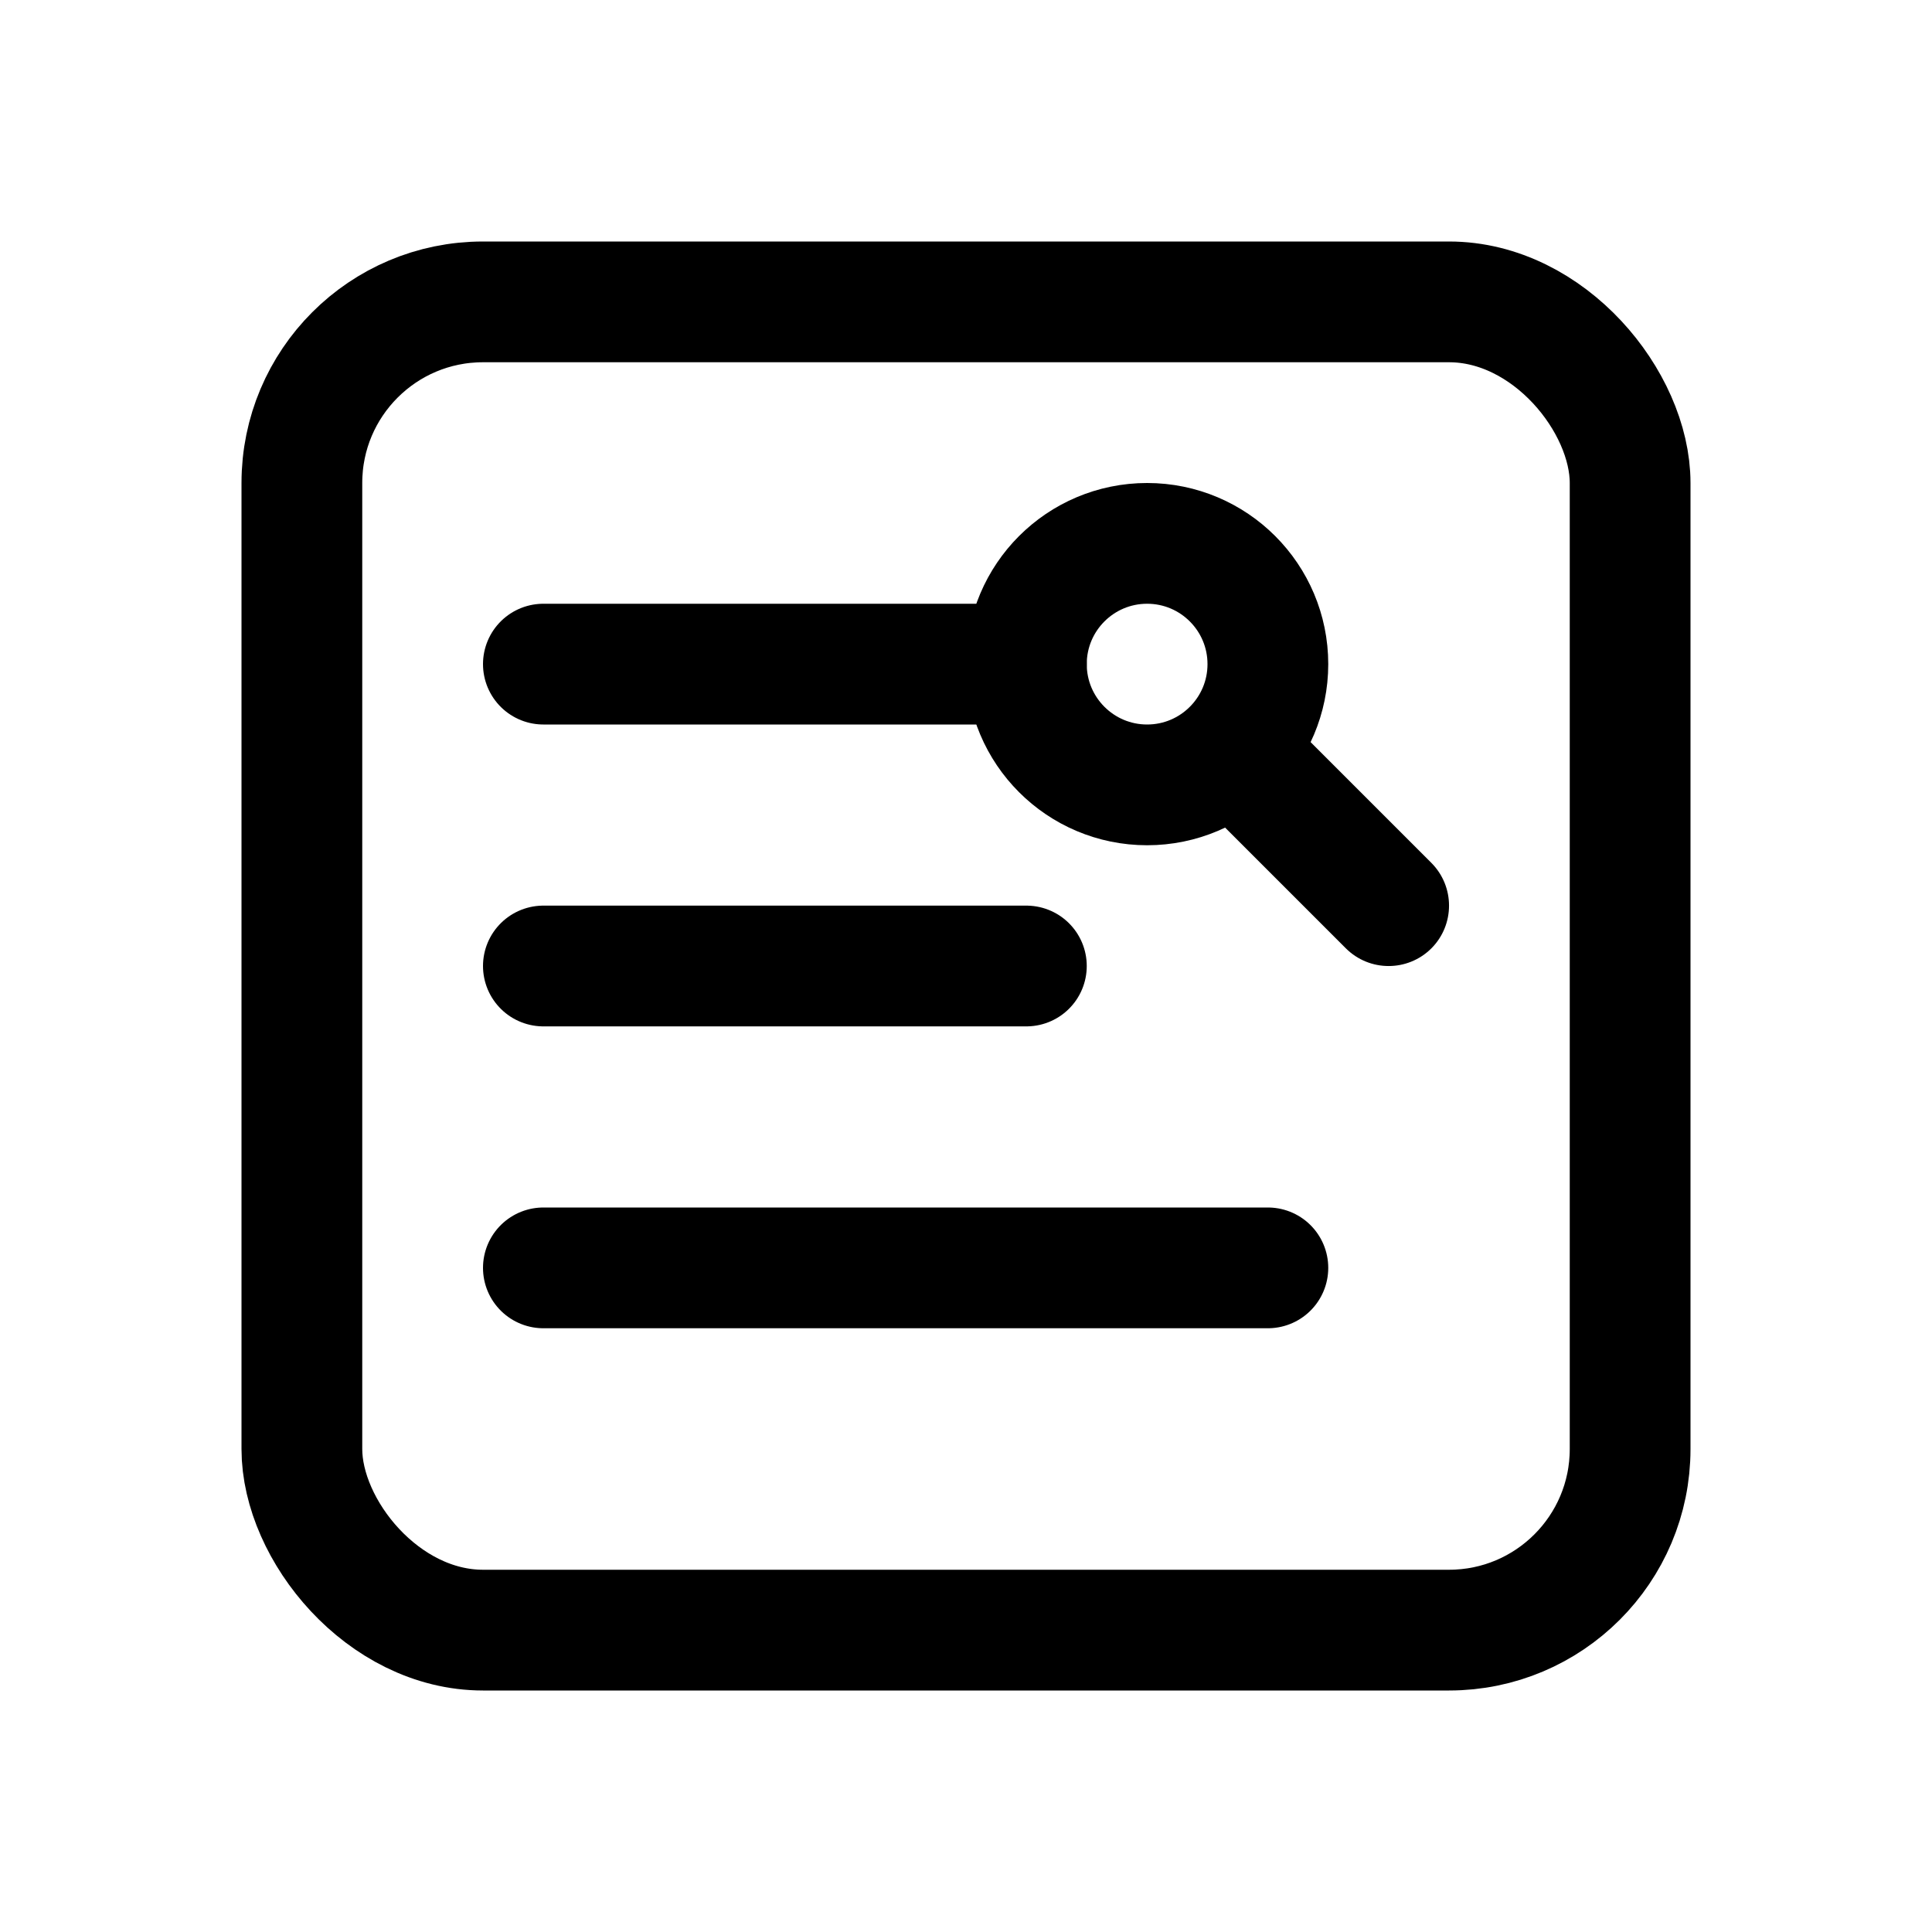 <svg viewBox="0 0 16 16" fill="none" xmlns="http://www.w3.org/2000/svg" width="1em" height="1em"><rect x="2.5" y="2.5" width="11" height="11" rx="1.5" stroke="currentColor"/><circle cx="9.5" cy="5.5" r="1" stroke="currentColor"/><path d="M10.854 6.146L10.5 5.793L9.793 6.5L10.146 6.854L10.854 6.146ZM11.146 7.854C11.342 8.049 11.658 8.049 11.854 7.854C12.049 7.658 12.049 7.342 11.854 7.146L11.146 7.854ZM10.146 6.854L11.146 7.854L11.854 7.146L10.854 6.146L10.146 6.854Z" fill="currentColor"/><path d="M4.5 5.5H8.5" stroke="currentColor" stroke-linecap="round"/><path d="M4.5 8H8.5" stroke="currentColor" stroke-linecap="round"/><path d="M4.5 10.5H10.5" stroke="currentColor" stroke-linecap="round"/></svg>
